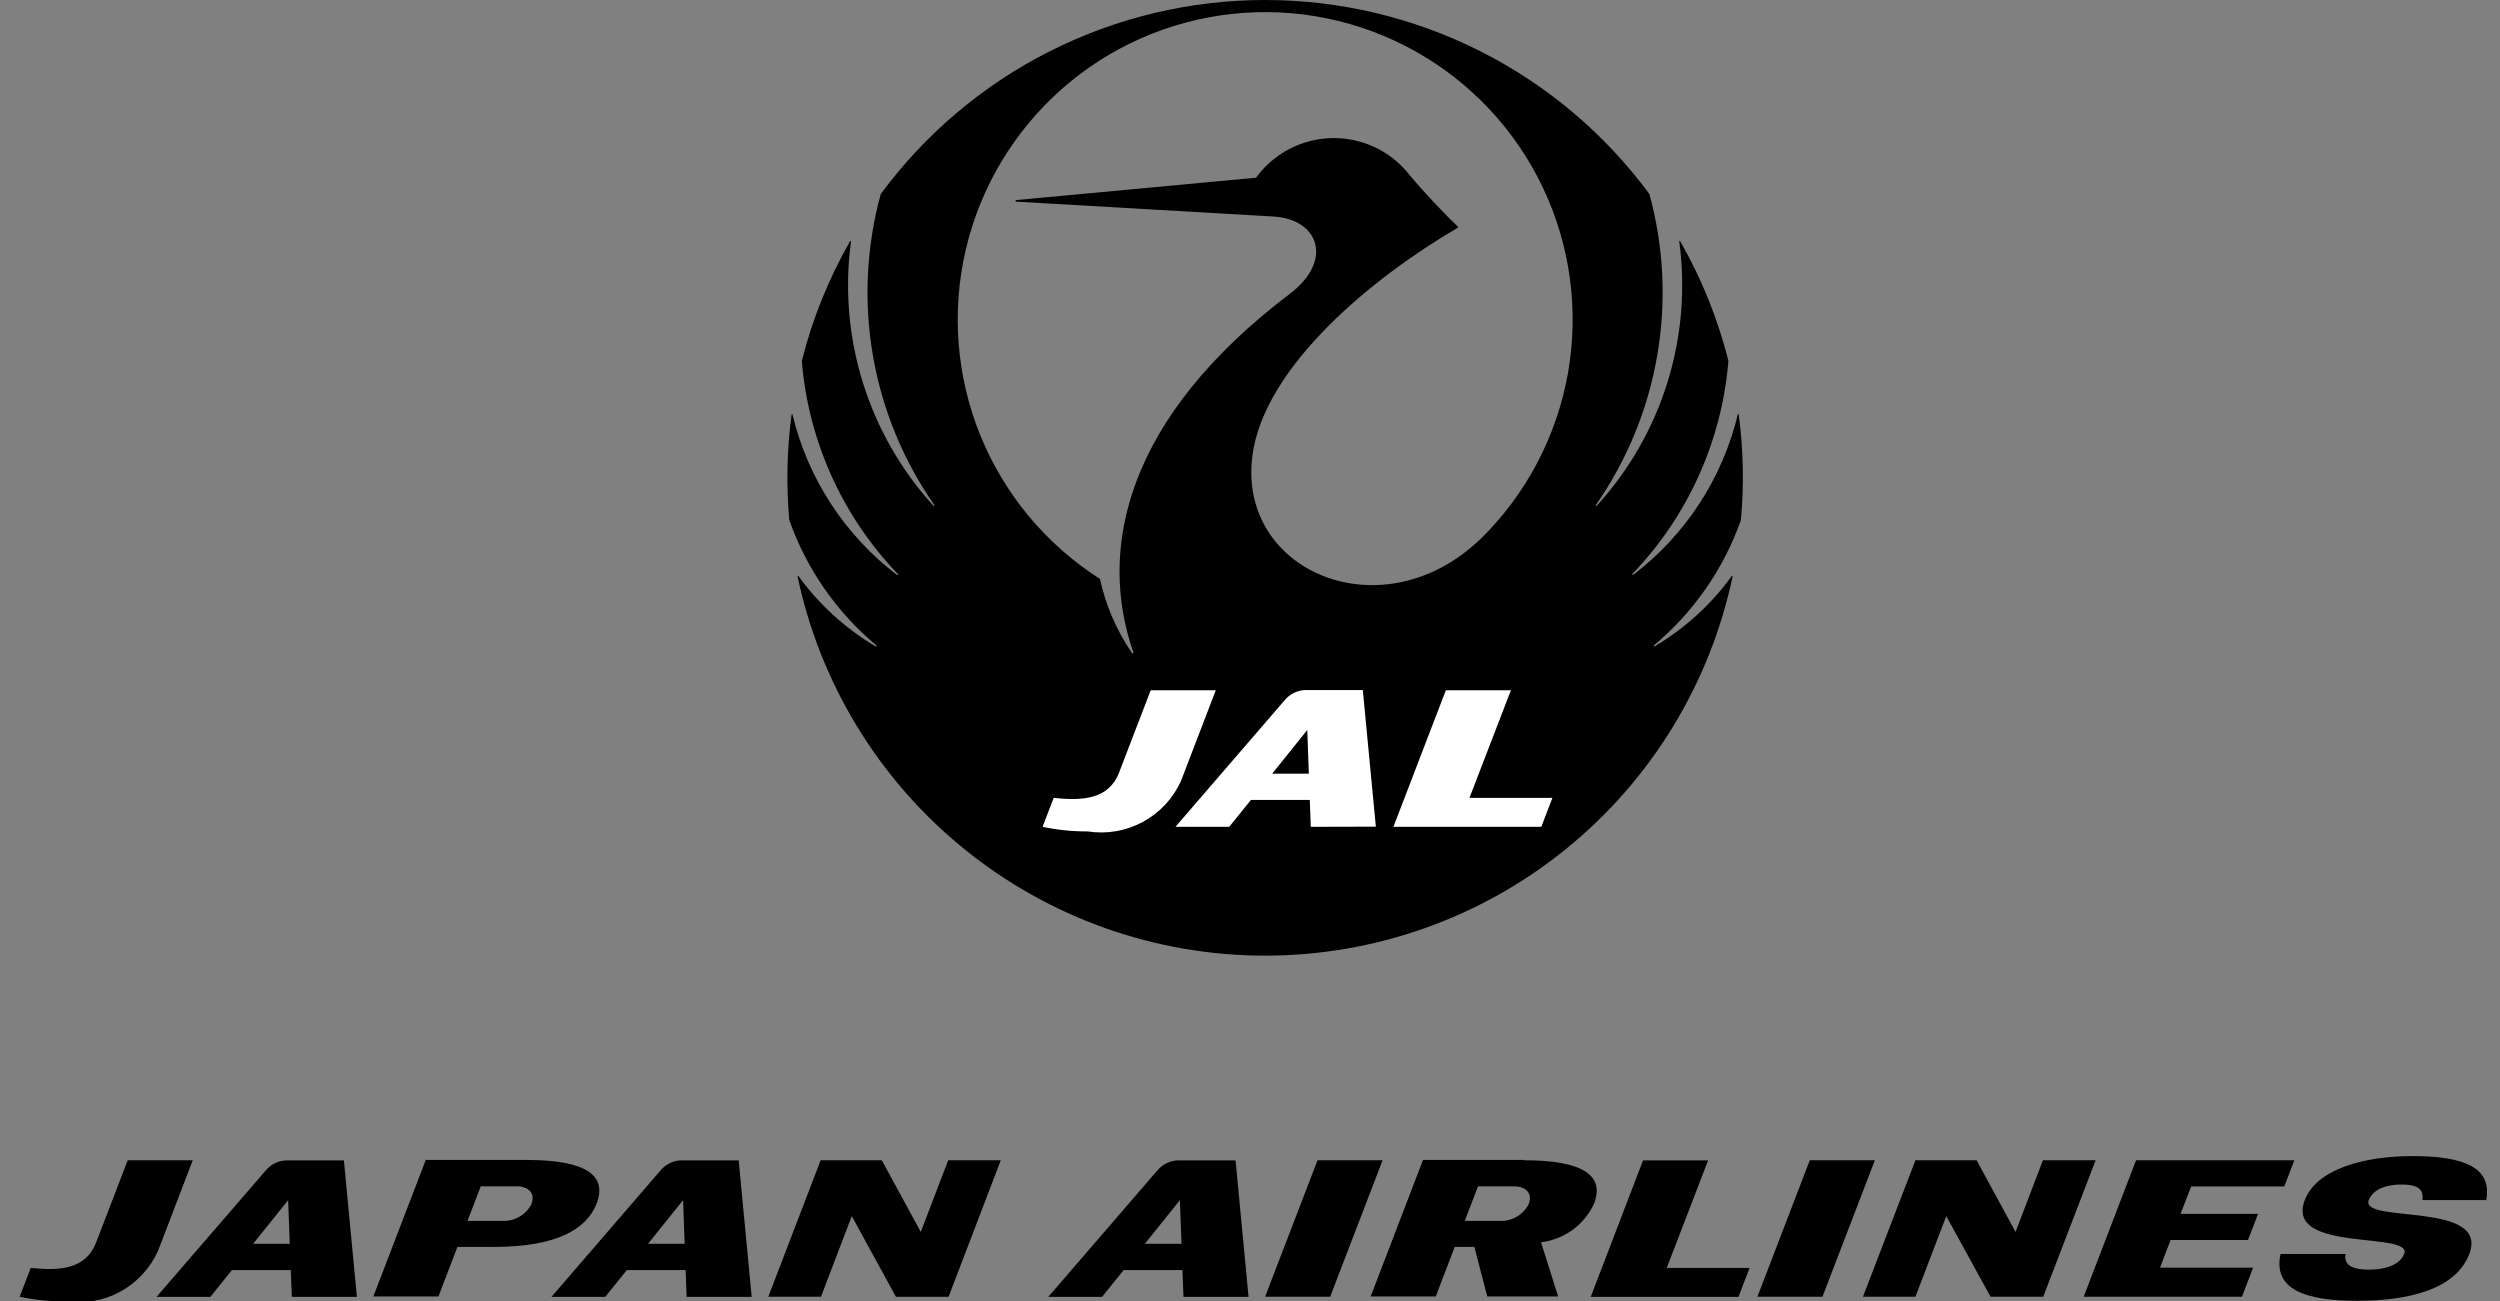 <svg width="73" height="38" viewBox="0 0 73 38" fill="none" xmlns="http://www.w3.org/2000/svg">
<rect x="0" y="0" width="73" height="38" fill="#808080" stroke="none"/>
<g clip-path="url(#clip0_393_3561)">
<g clip-path="url(#clip1_393_3561)">
<g clip-path="url(#clip2_393_3561)">
<path d="M45.281 24.38H29.988L31.648 20.051H46.94" fill="white"/>
<path d="M37.148 22.591H38.218L38.172 21.316" fill="black"/>
<path d="M43.251 15.717C40.399 18.494 36.135 16.717 36.569 13.317C36.903 10.689 40.126 8.071 42.569 6.649V6.619C42.251 6.319 41.588 5.628 41.161 5.111C40.893 4.768 40.55 4.492 40.157 4.305C39.765 4.118 39.334 4.024 38.899 4.032C38.465 4.04 38.037 4.148 37.652 4.349C37.266 4.549 36.932 4.837 36.676 5.189L29.657 5.843V5.887L37.178 6.322C38.513 6.398 38.947 7.607 37.66 8.582C32.884 12.199 32.032 16.03 33.1 19.066L33.064 19.083C32.61 18.425 32.289 17.685 32.119 16.904C30.549 15.903 29.329 14.44 28.627 12.715C27.926 10.991 27.778 9.091 28.203 7.279C28.629 5.467 29.608 3.832 31.003 2.6C32.399 1.368 34.144 0.601 35.995 0.404C37.846 0.207 39.712 0.591 41.336 1.502C42.96 2.413 44.26 3.806 45.057 5.488C45.854 7.17 46.108 9.059 45.785 10.892C45.461 12.725 44.576 14.413 43.251 15.721M45.006 24.143H40.688L42.219 20.155H44.119L42.908 23.298H45.33L45.006 24.143ZM38.275 24.143L38.246 23.358H36.527L35.894 24.143H34.324L37.509 20.45C37.581 20.362 37.67 20.29 37.77 20.239C37.871 20.187 37.981 20.157 38.094 20.15H39.794L40.175 24.138L38.275 24.143ZM31.765 24.277C31.321 24.28 30.878 24.235 30.443 24.143L30.768 23.296C31.638 23.396 32.384 23.323 32.676 22.562L33.601 20.155H35.501L34.483 22.808C34.253 23.316 33.862 23.735 33.371 24C32.88 24.266 32.316 24.363 31.764 24.278M50.836 15.178C50.928 14.15 50.906 13.116 50.77 12.093H50.746C50.298 13.967 49.215 15.627 47.68 16.793L47.659 16.766C49.286 15.075 50.279 12.875 50.47 10.537C50.161 9.309 49.684 8.129 49.054 7.03L49.033 7.039C49.222 8.427 49.103 9.84 48.686 11.177C48.269 12.514 47.562 13.743 46.617 14.778L46.591 14.757C47.505 13.45 48.119 11.957 48.39 10.386C48.662 8.814 48.584 7.203 48.162 5.665C46.866 3.908 45.175 2.48 43.226 1.496C41.276 0.513 39.124 0 36.94 0C34.757 0 32.604 0.513 30.655 1.496C28.706 2.48 27.015 3.908 25.718 5.665C25.296 7.203 25.218 8.814 25.49 10.386C25.761 11.957 26.376 13.45 27.289 14.757L27.265 14.778C26.321 13.744 25.615 12.515 25.198 11.179C24.78 9.842 24.662 8.43 24.85 7.043L24.828 7.034C24.198 8.132 23.722 9.312 23.413 10.541C23.604 12.879 24.598 15.08 26.226 16.77L26.205 16.797C24.67 15.632 23.587 13.971 23.139 12.097H23.115C22.979 13.119 22.956 14.154 23.046 15.182C23.55 16.613 24.432 17.882 25.598 18.853L25.579 18.882C24.688 18.355 23.914 17.65 23.306 16.811L23.286 16.819C23.944 19.953 25.66 22.766 28.147 24.784C30.633 26.803 33.738 27.905 36.941 27.905C40.143 27.905 43.249 26.803 45.735 24.784C48.221 22.766 49.937 19.953 50.595 16.819L50.575 16.811C49.968 17.65 49.194 18.355 48.302 18.882L48.284 18.853C49.45 17.882 50.332 16.613 50.836 15.182" fill="black"/>
<path d="M72.103 36.616C71.703 37.66 70.318 37.983 68.822 37.983C67.326 37.983 66.367 37.658 66.591 36.616H68.491C68.441 36.895 68.61 37.073 69.172 37.073C69.734 37.073 70.097 36.891 70.2 36.616C70.463 35.935 66.7 36.601 67.3 35.041C67.635 34.168 68.955 33.758 70.443 33.758C71.931 33.758 72.777 34.08 72.598 35.041H70.735C70.765 34.784 70.685 34.589 70.126 34.589C69.567 34.589 69.266 34.789 69.169 35.042C68.899 35.742 72.7 35.06 72.103 36.617" fill="black"/>
<path d="M38.841 37.865H36.941L38.472 33.879H40.372" fill="black"/>
<path d="M53.216 37.865H51.316L52.846 33.879H54.746" fill="black"/>
<path d="M65.464 37.865H60.844L62.373 33.879H66.995L66.701 34.644H63.982L63.673 35.444H65.935L65.642 36.208H63.382L63.073 37.015H65.792" fill="black"/>
<path d="M27.698 37.866H26.161L24.872 35.511L23.972 37.865H22.434L23.963 33.879H25.748L26.887 35.973L27.687 33.879H29.224" fill="black"/>
<path d="M59.662 37.865H58.124L56.831 35.51L55.931 37.864H54.398L55.931 33.879H57.716L58.854 35.973L59.654 33.879H61.193" fill="black"/>
<path d="M4.612 36.531C4.382 37.039 3.991 37.457 3.501 37.722C3.01 37.987 2.446 38.084 1.895 37.999C1.451 38.003 1.008 37.958 0.574 37.865L0.899 37.02C1.769 37.12 2.514 37.045 2.805 36.285L3.729 33.879H5.629" fill="black"/>
<path d="M15.523 35.15C15.448 35.302 15.331 35.429 15.187 35.518C15.042 35.606 14.876 35.652 14.706 35.65H13.651L14.038 34.641H15.096C15.44 34.641 15.633 34.856 15.522 35.141M15.386 33.871H12.432L10.902 37.857H12.802L13.357 36.41H14.413C16.169 36.41 17.113 35.94 17.422 35.141C17.731 34.342 17.145 33.871 15.386 33.871Z" fill="black"/>
<path d="M44.643 35.15C44.568 35.302 44.452 35.429 44.307 35.517C44.163 35.606 43.997 35.652 43.827 35.65H42.771L43.158 34.641H44.216C44.561 34.641 44.754 34.856 44.642 35.141M44.506 33.871H41.552L40.023 37.857H41.923L42.478 36.41H43.052L43.428 37.857H45.498L44.998 36.274C45.331 36.234 45.647 36.109 45.918 35.913C46.189 35.716 46.405 35.454 46.546 35.15C46.855 34.35 46.269 33.88 44.511 33.88" fill="black"/>
<path d="M48.669 37.023L49.877 33.883H47.977L46.449 37.869H50.763L51.088 37.024" fill="black"/>
<path d="M7.391 36.319L8.414 35.044L8.461 36.319H7.391ZM10.042 33.883H8.342C8.23 33.889 8.121 33.919 8.02 33.97C7.92 34.021 7.831 34.091 7.759 34.178L4.57 37.869H6.142L6.774 37.085H8.491L8.521 37.869H10.421" fill="black"/>
<path d="M18.922 36.319L19.946 35.044L19.992 36.319H18.922ZM21.57 33.883H19.87C19.757 33.89 19.648 33.919 19.547 33.97C19.447 34.021 19.358 34.092 19.286 34.178L16.102 37.869H17.672L18.304 37.085H20.02L20.049 37.869H21.949" fill="black"/>
<path d="M33.429 36.319L34.453 35.044L34.5 36.319H33.429ZM36.078 33.883H34.378C34.266 33.89 34.156 33.919 34.056 33.97C33.955 34.021 33.867 34.091 33.794 34.178L30.609 37.869H32.18L32.811 37.085H34.528L34.558 37.869H36.458" fill="black"/>
</g>
</g>
</g>
<defs>
<clipPath id="clip0_393_3561">
<rect width="72.05" height="38" fill="white" transform="translate(0.578)"/>
</clipPath>
<clipPath id="clip1_393_3561">
<rect width="72.05" height="38" fill="white" transform="translate(0.578)"/>
</clipPath>
<clipPath id="clip2_393_3561">
<rect width="72.047" height="38" fill="white" transform="translate(0.578)"/>
</clipPath>
</defs>
</svg>
